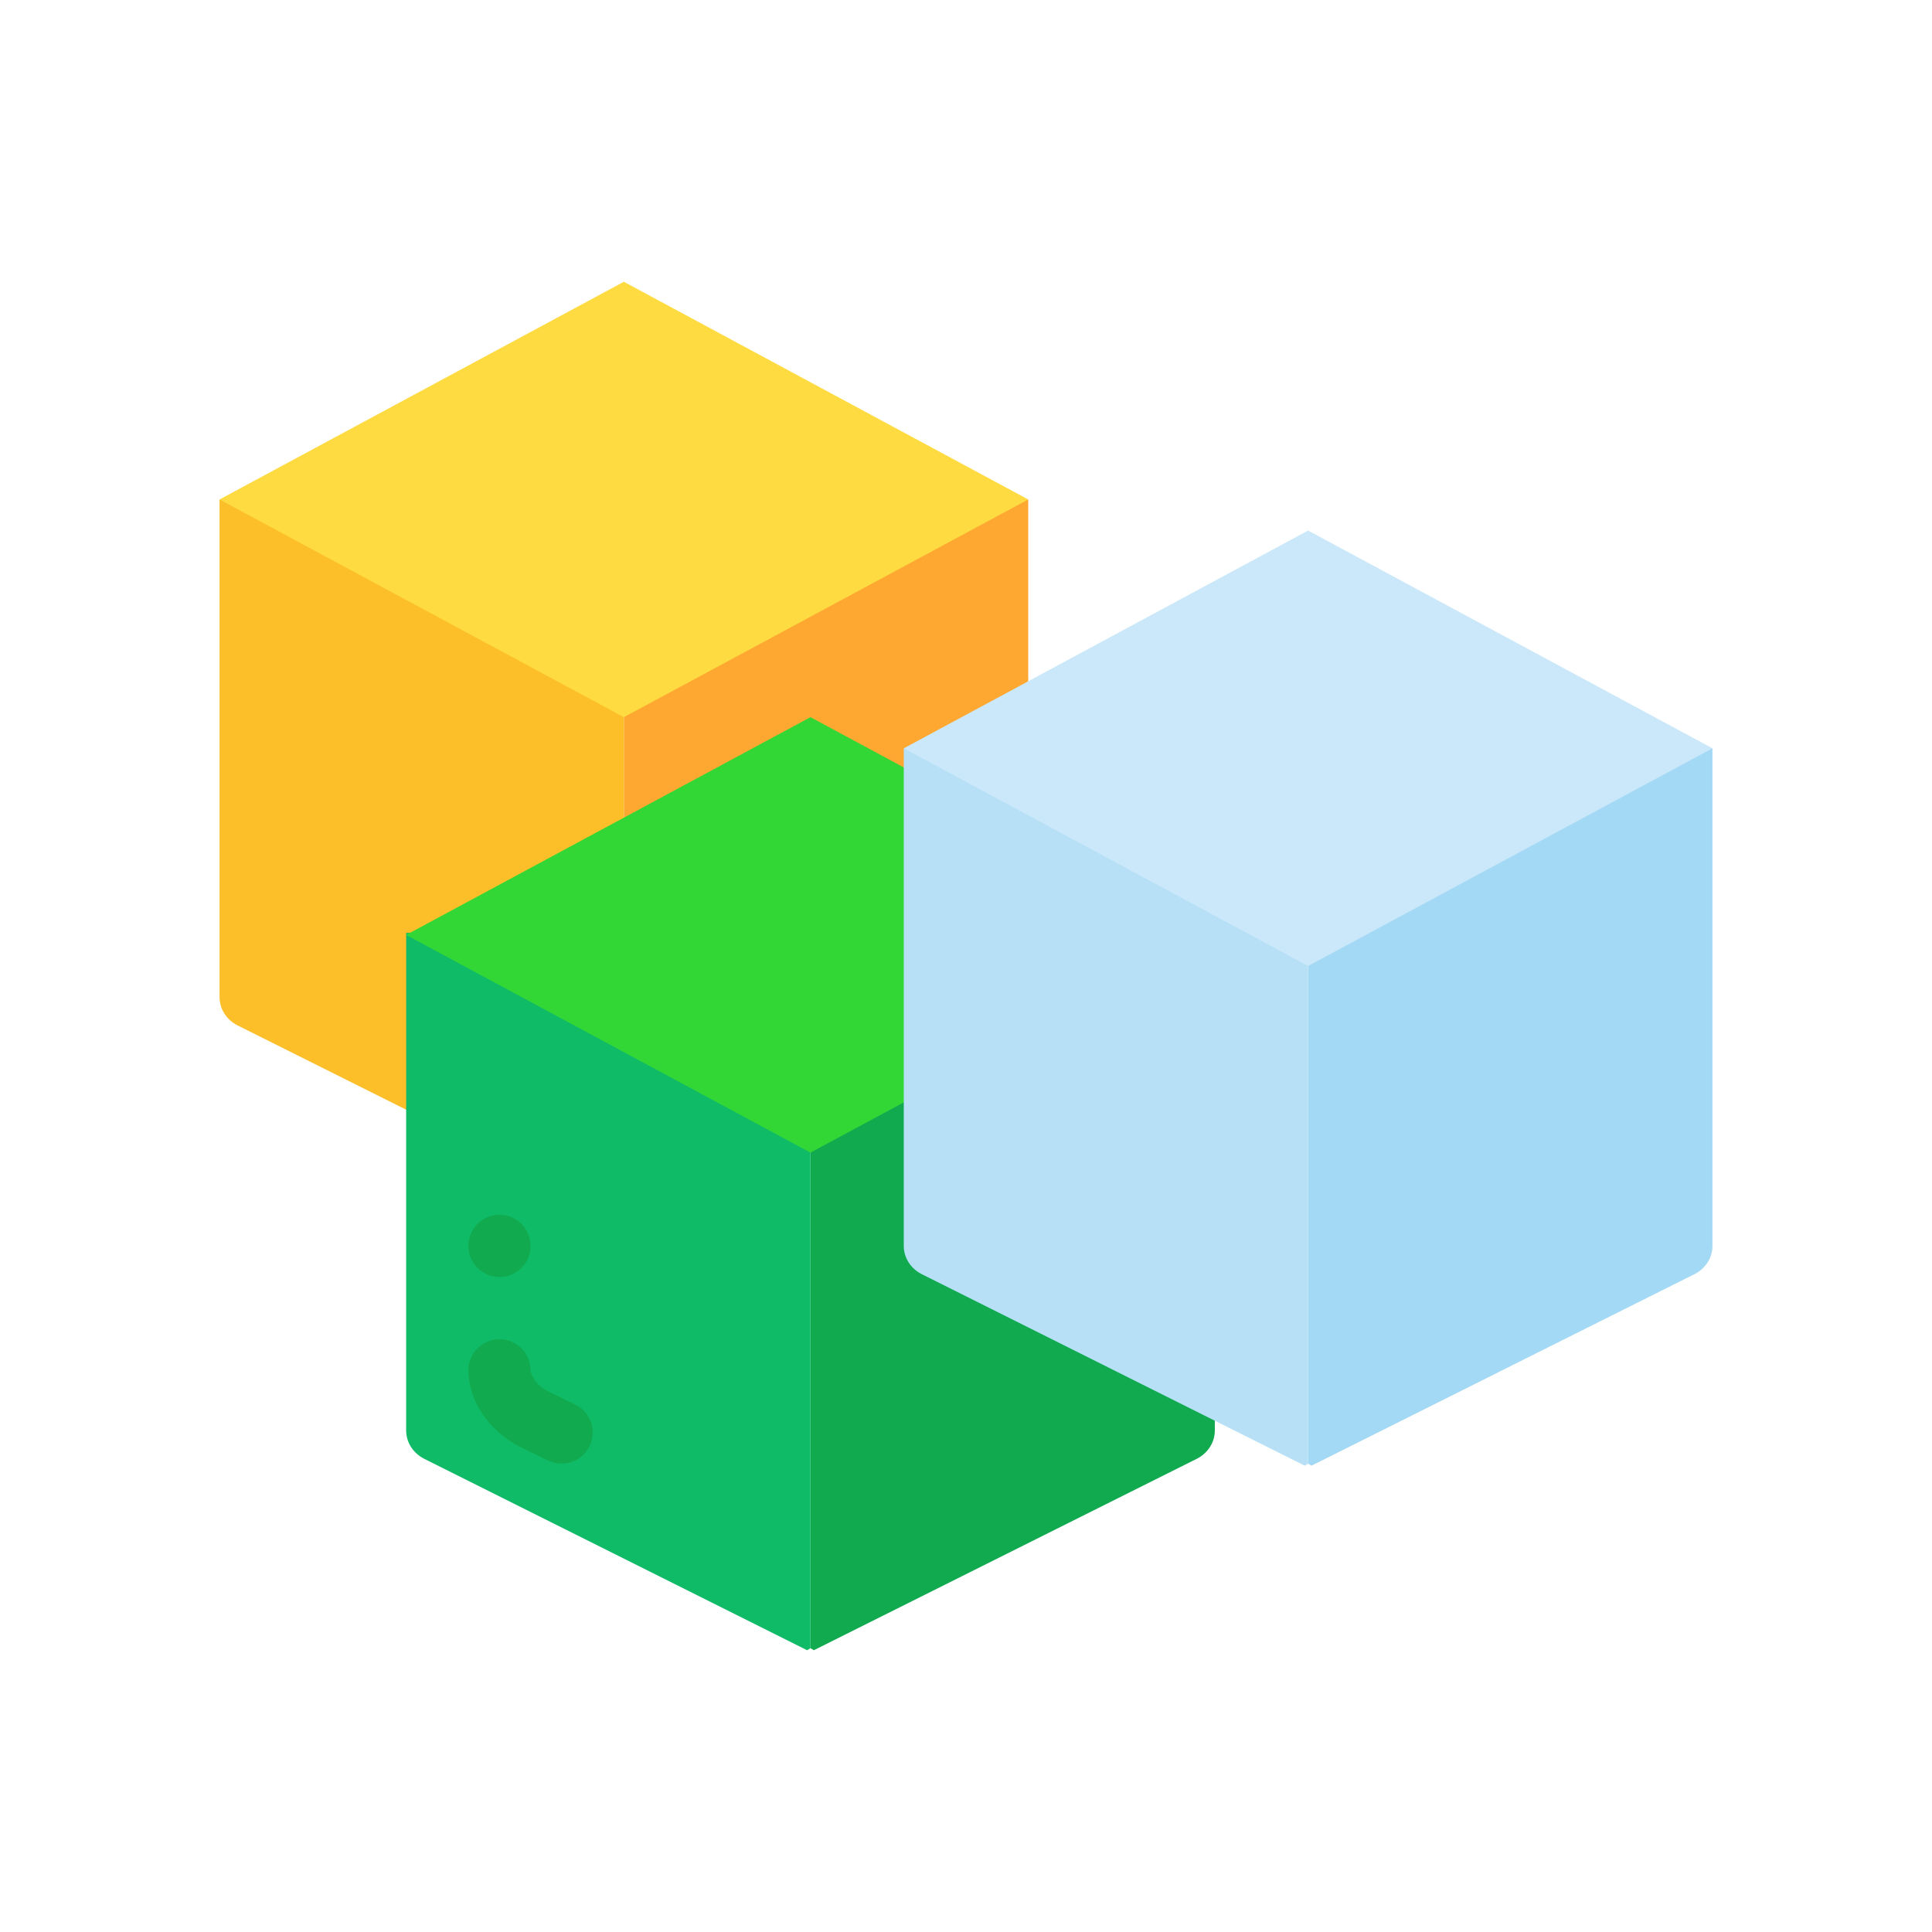 <svg width="44" height="44" viewBox="0 0 44 44" fill="none" xmlns="http://www.w3.org/2000/svg">
<path d="M23.417 11.375H14.208V27.667C14.248 27.691 14.245 27.689 14.285 27.713L23.02 23.346C23.261 23.218 23.417 22.977 23.417 22.708V11.375Z" fill="#FEA832"/>
<path d="M5 11.375V22.708C5 22.977 5.156 23.218 5.397 23.346L14.132 27.713C14.171 27.689 14.169 27.691 14.208 27.667V11.375H5Z" fill="#FCBF29"/>
<path d="M5 11.375L14.208 6.417L23.417 11.375L14.208 16.333L5 11.375Z" fill="#FEDB41"/>
<path d="M27.667 21.245H18.458V37.537C18.498 37.561 18.495 37.559 18.535 37.583L27.27 33.216C27.511 33.088 27.667 32.847 27.667 32.578V21.245Z" fill="#11AA4F"/>
<path d="M9.25 21.245V32.578C9.25 32.847 9.406 33.088 9.647 33.216L18.382 37.583C18.422 37.559 18.419 37.561 18.458 37.537V21.245H9.25Z" fill="#10BB67"/>
<path d="M12.792 33.333C12.687 33.333 12.582 33.309 12.48 33.261L11.842 32.949C11.137 32.597 10.667 31.898 10.667 31.208C10.667 30.817 10.984 30.5 11.375 30.5C11.766 30.5 12.083 30.817 12.083 31.208C12.083 31.302 12.201 31.544 12.47 31.68L13.102 31.989C13.453 32.16 13.599 32.584 13.426 32.937C13.305 33.186 13.054 33.333 12.792 33.333V33.333Z" fill="#11AA4F"/>
<path d="M11.375 29.083C11.766 29.083 12.083 28.766 12.083 28.375C12.083 27.984 11.766 27.667 11.375 27.667C10.984 27.667 10.667 27.984 10.667 28.375C10.667 28.766 10.984 29.083 11.375 29.083Z" fill="#11AA4F"/>
<path d="M9.25 21.292L18.458 16.333L27.667 21.292L18.458 26.25L9.25 21.292Z" fill="#32D736"/>
<path d="M39 17.042H29.792V33.333C29.831 33.357 29.828 33.356 29.868 33.38L38.603 29.012C38.844 28.885 39 28.644 39 28.375V17.042Z" fill="#A4D9F5"/>
<path d="M20.583 17.042V28.375C20.583 28.644 20.739 28.885 20.98 29.012L29.715 33.38C29.755 33.356 29.752 33.357 29.792 33.333V17.042H20.583Z" fill="#B7E0F6"/>
<path d="M20.583 17.042L29.792 12.083L39 17.042L29.792 22L20.583 17.042Z" fill="#CAE8F9"/>
</svg>
